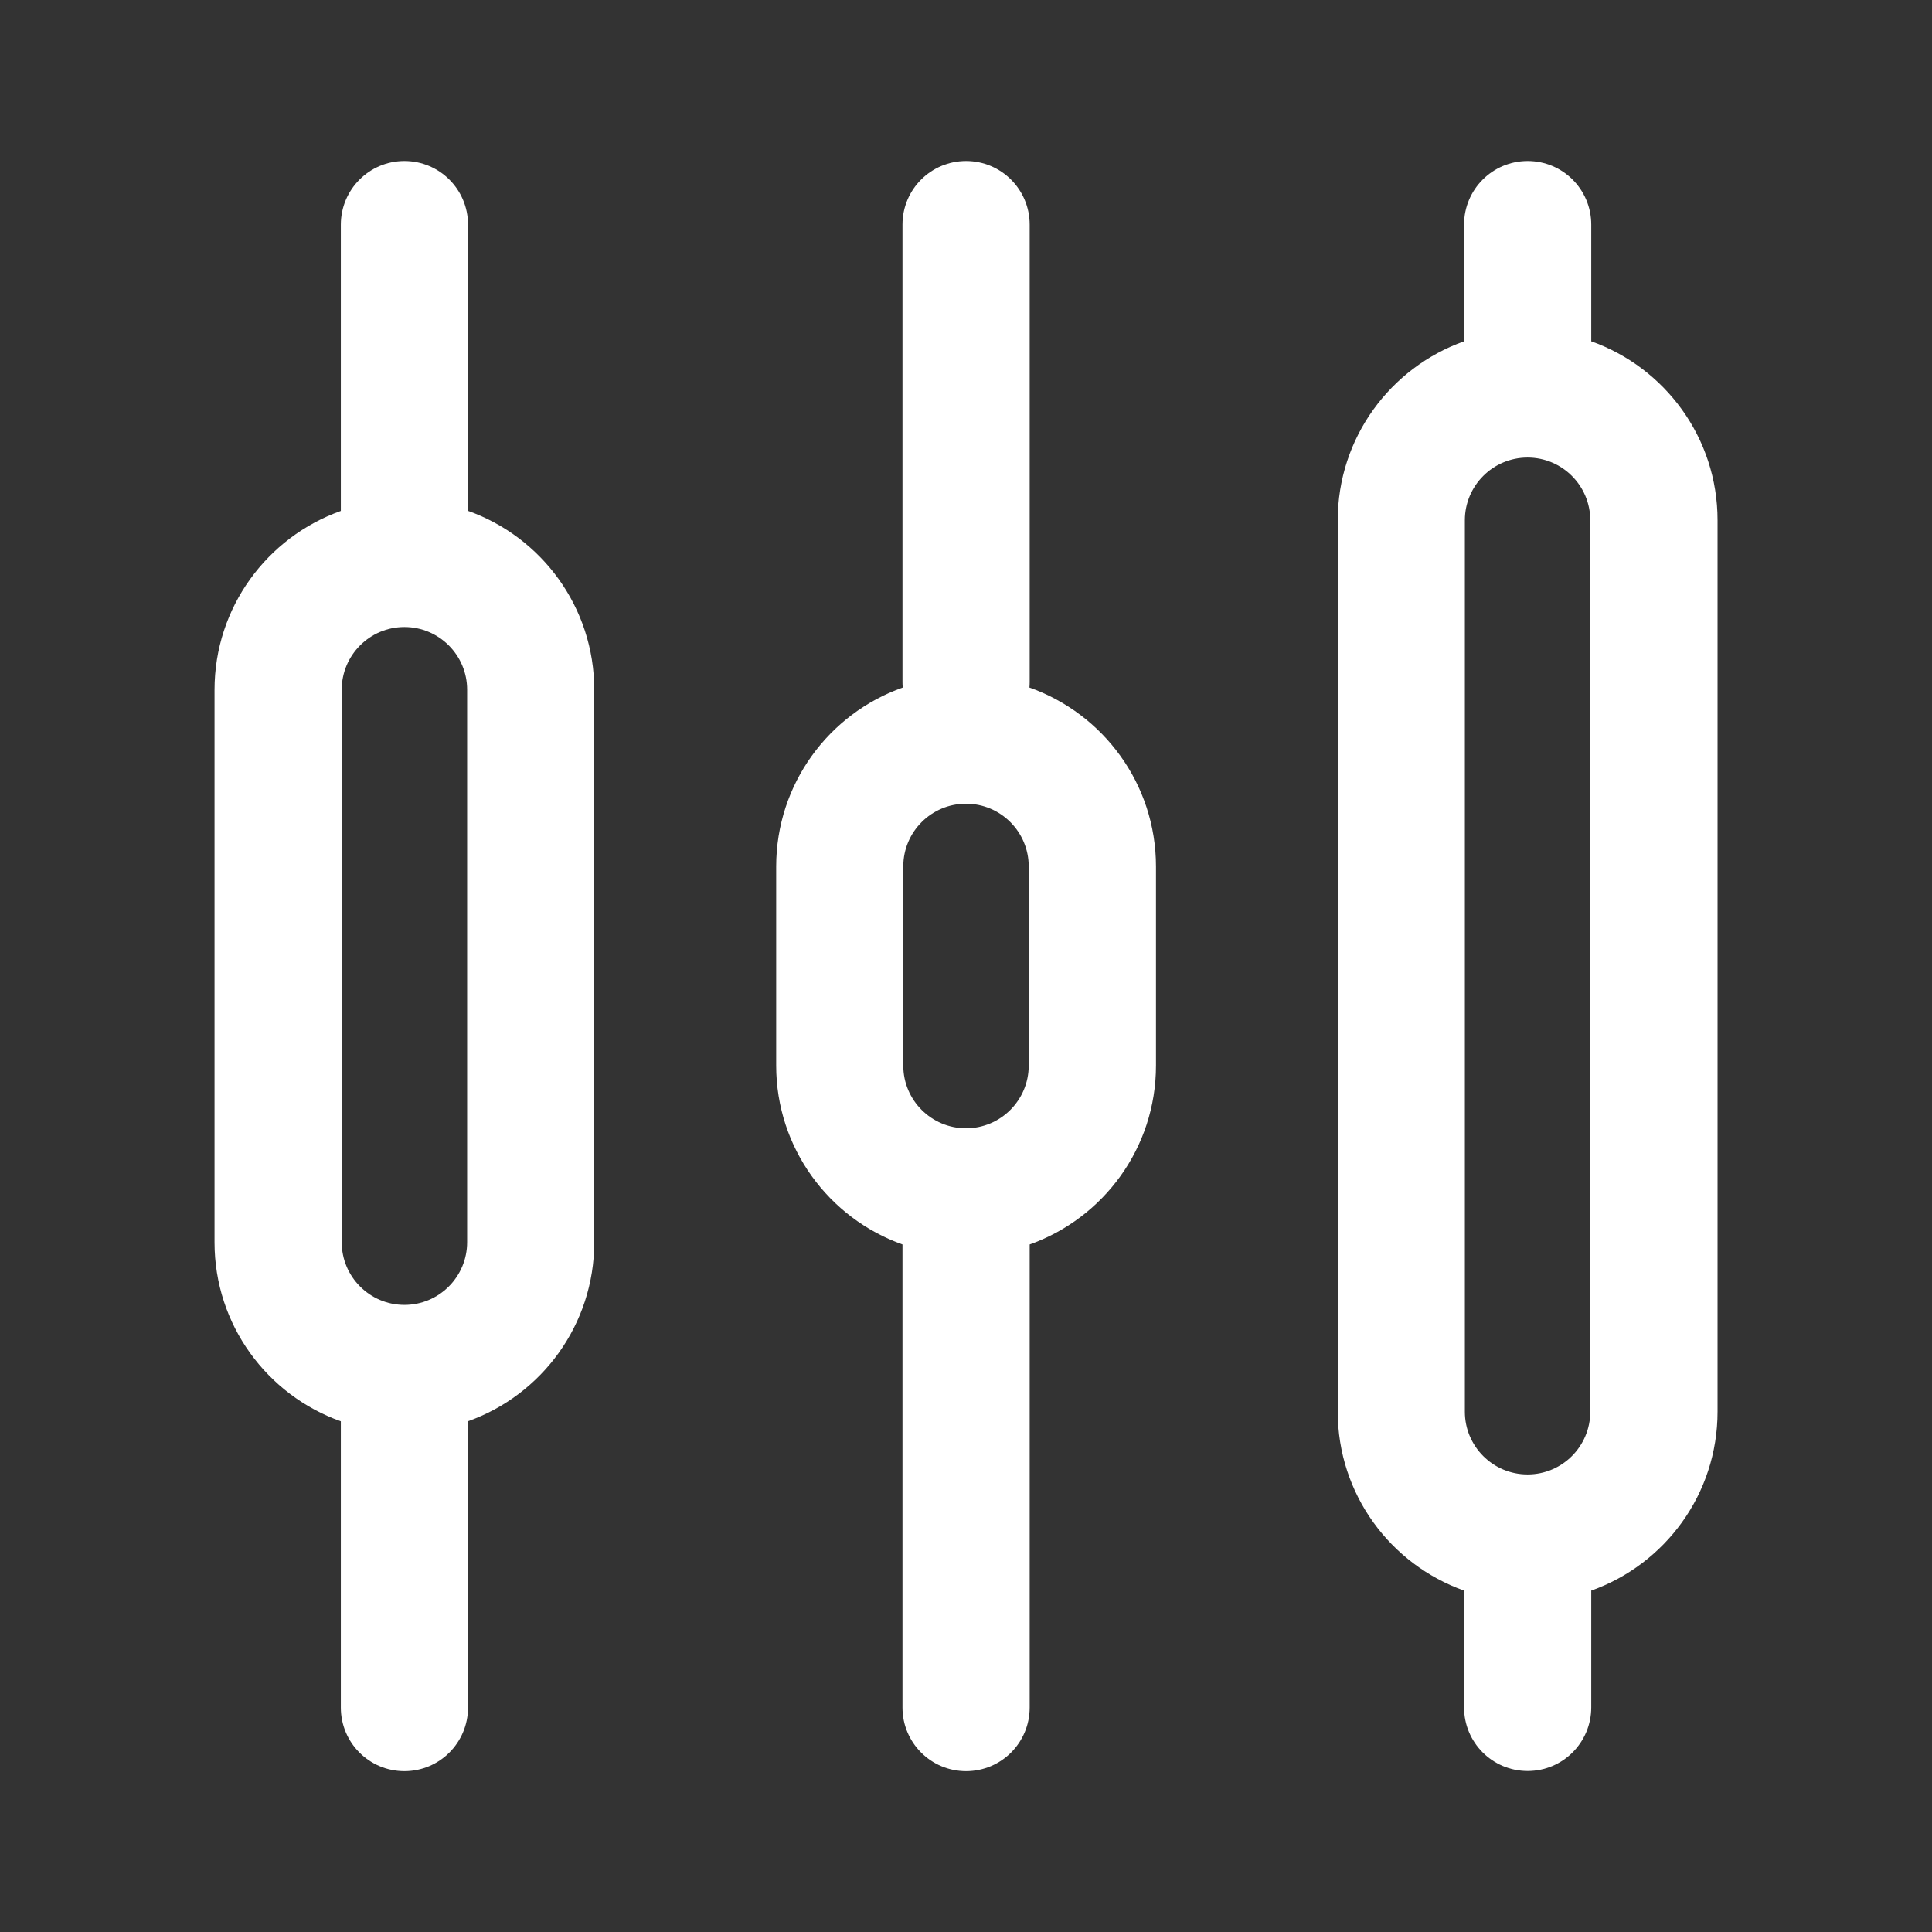 <svg width="24" height="24" viewBox="0 0 24 24" fill="none" xmlns="http://www.w3.org/2000/svg">
<rect x="0" y="0" width="24" height="24" fill="#333333" stroke="none"/>
<path d="M5.024 2C5.46 2 5.814 2.353 5.814 2.79V6.346C6.728 6.671 7.382 7.543 7.382 8.569V15.432C7.382 16.457 6.728 17.33 5.814 17.655V21.212C5.814 21.648 5.461 22.002 5.024 22.002C4.587 22.002 4.234 21.649 4.234 21.212V17.656C3.32 17.331 2.665 16.459 2.665 15.433V8.57C2.665 7.544 3.32 6.672 4.234 6.347V2.791C4.234 2.355 4.587 2 5.024 2ZM5.024 7.789C4.594 7.789 4.245 8.138 4.245 8.568V15.431C4.245 15.861 4.594 16.21 5.024 16.21C5.454 16.21 5.803 15.861 5.803 15.431V8.568C5.803 8.138 5.454 7.789 5.024 7.789Z" fill="white"/>
<path d="M11.211 2.79V8.472C11.211 8.495 11.212 8.518 11.214 8.541C10.298 8.865 9.642 9.738 9.642 10.765V13.236C9.642 14.261 10.297 15.134 11.211 15.459V21.212C11.211 21.648 11.564 22.002 12.001 22.002C12.438 22.002 12.791 21.649 12.791 21.212V15.459C13.705 15.134 14.36 14.262 14.36 13.236V10.765C14.36 9.738 13.704 8.865 12.788 8.541C12.79 8.518 12.791 8.495 12.791 8.472V2.79C12.791 2.354 12.438 2 12.001 2C11.564 2 11.211 2.353 11.211 2.79ZM11.221 10.763C11.221 10.333 11.57 9.984 12 9.984C12.43 9.984 12.779 10.333 12.779 10.763V13.237C12.779 13.667 12.43 14.016 12 14.016C11.57 14.016 11.221 13.667 11.221 13.237V10.763Z" fill="white"/>
<path d="M18.187 2.79C18.187 2.354 18.54 2 18.977 2C19.414 2 19.767 2.353 19.767 2.79V4.24C20.681 4.565 21.336 5.437 21.336 6.463V17.536C21.336 18.562 20.681 19.434 19.767 19.759V21.21C19.767 21.646 19.414 22 18.977 22C18.54 22 18.187 21.647 18.187 21.21V19.759C17.273 19.434 16.618 18.562 16.618 17.536V6.463C16.618 5.438 17.273 4.565 18.187 4.24V2.79ZM18.976 5.684C18.546 5.684 18.197 6.033 18.197 6.463V17.537C18.197 17.967 18.546 18.316 18.976 18.316C19.406 18.316 19.755 17.967 19.755 17.537V6.463C19.755 6.033 19.406 5.684 18.976 5.684Z" fill="white"/>
</svg>

